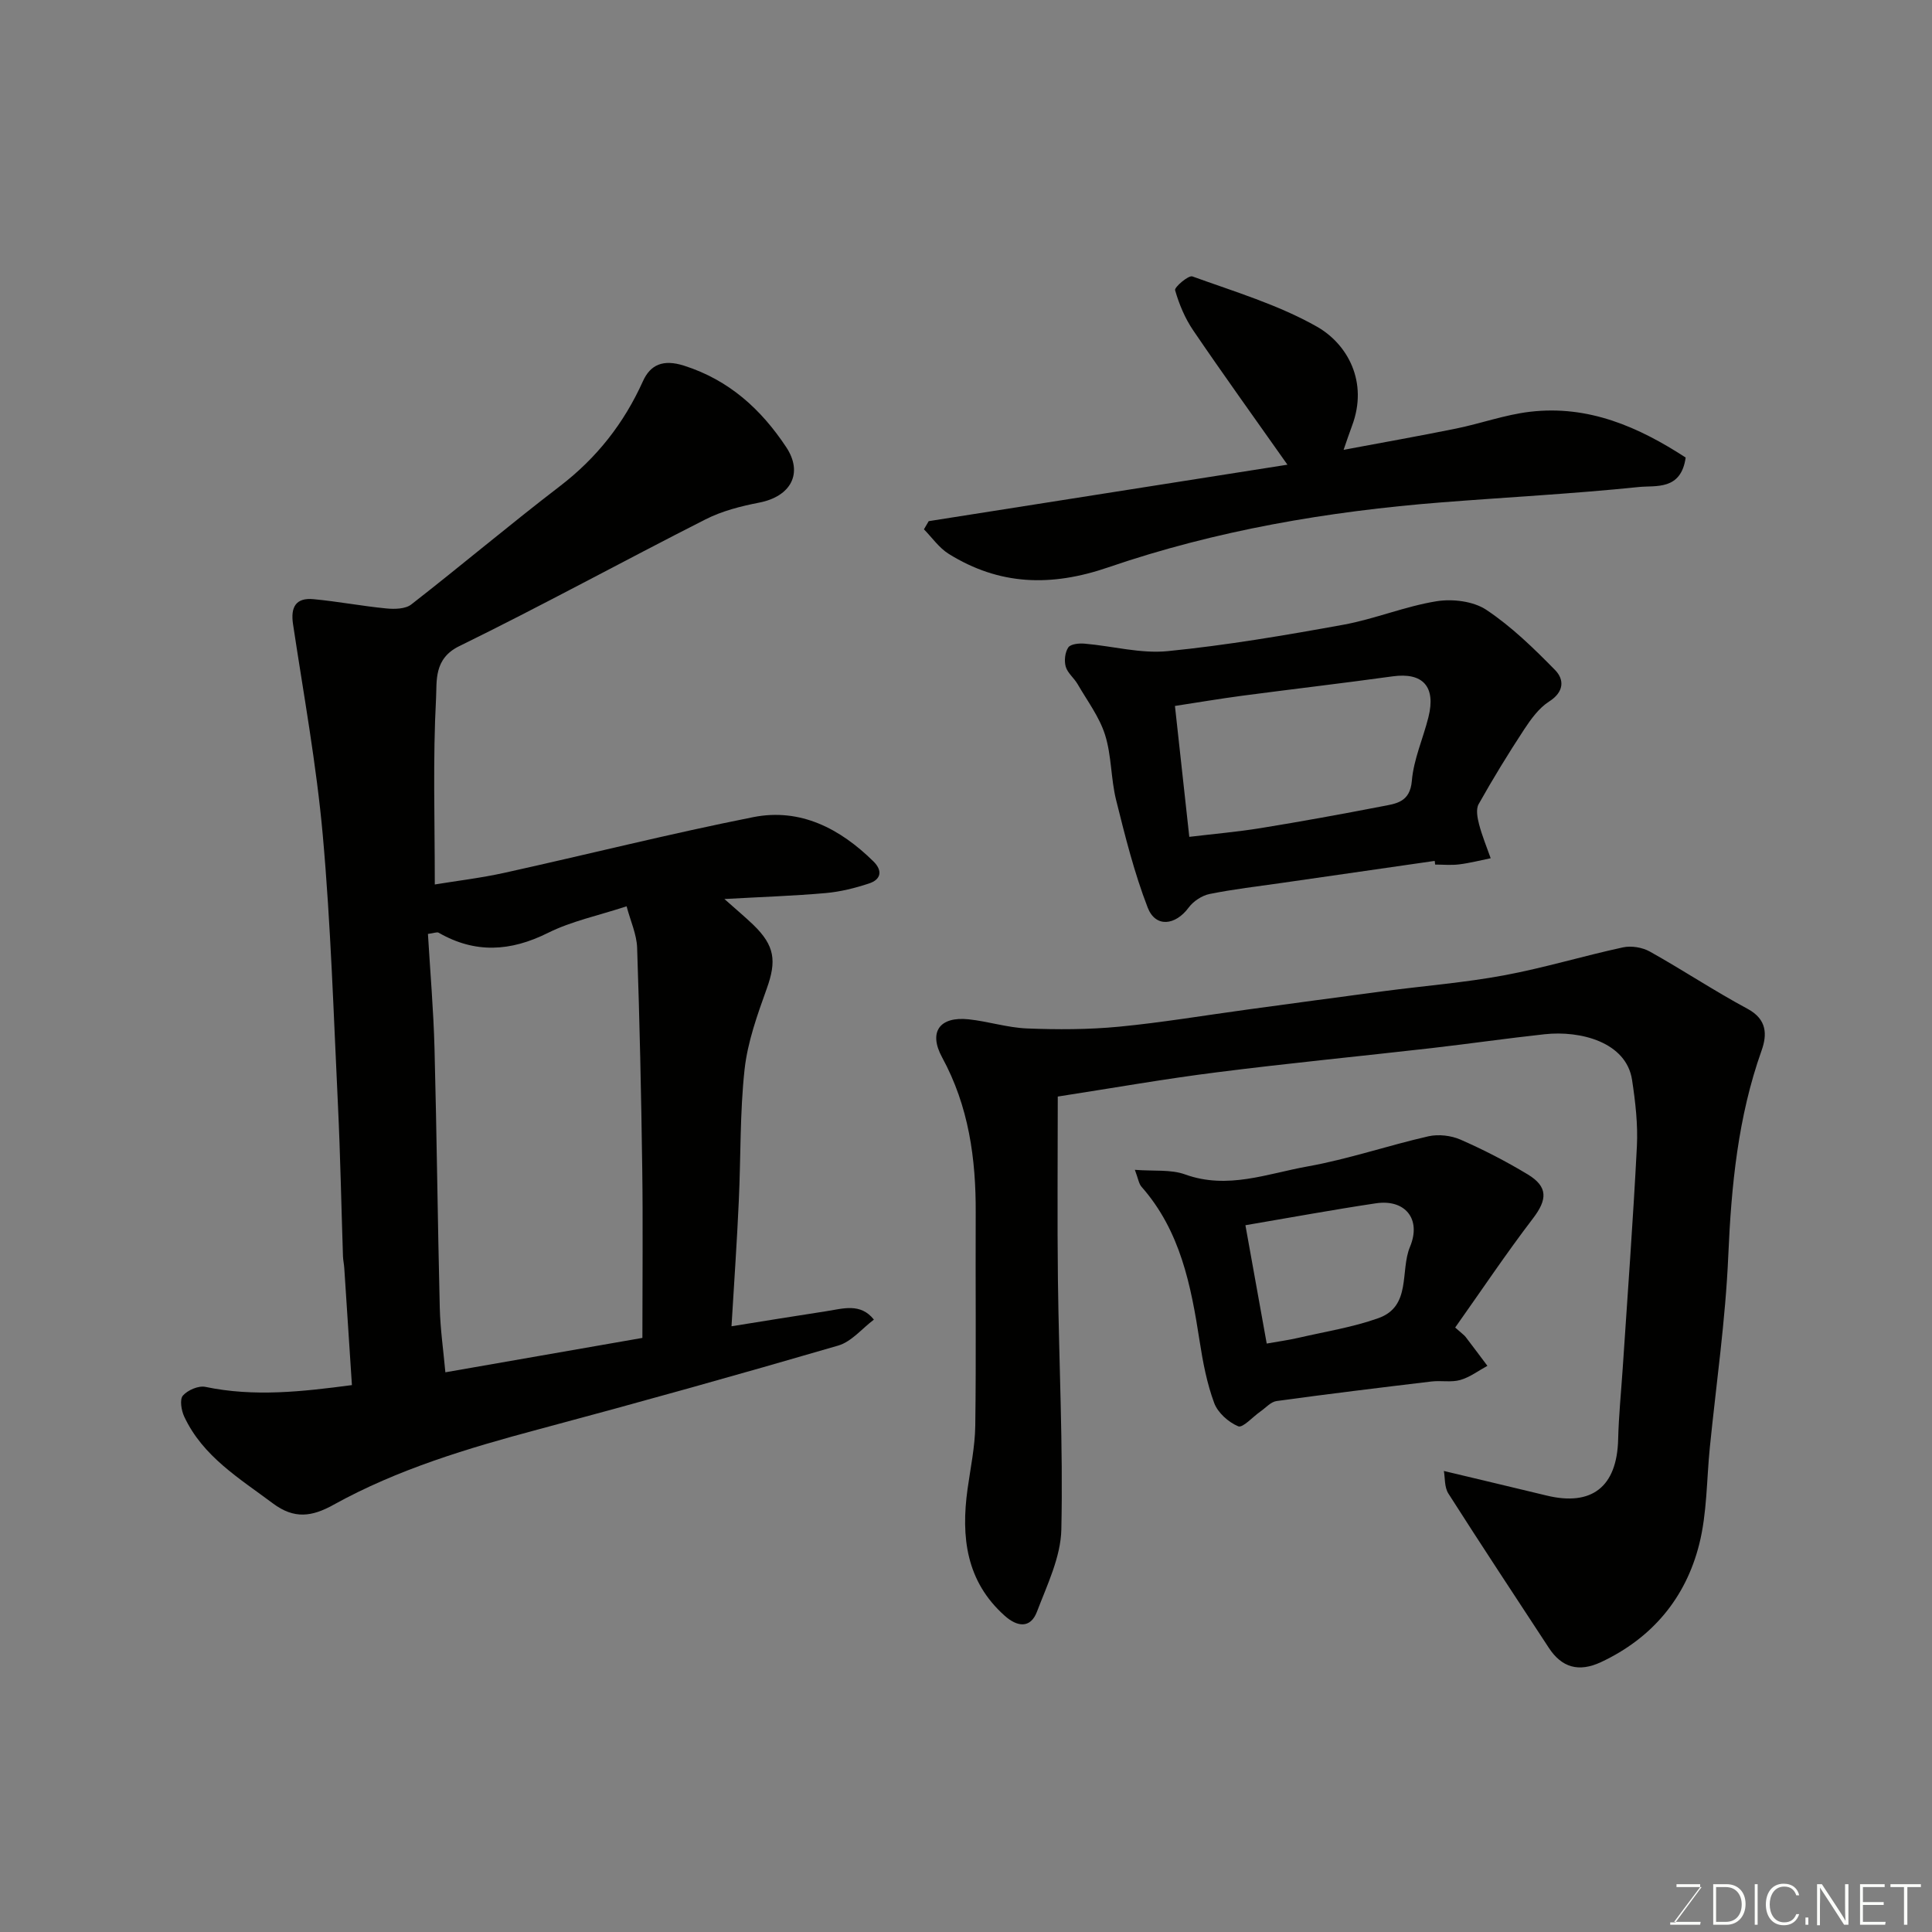 <svg enable-background="new 0 0 400 400" viewBox="0 0 400 400" xmlns="http://www.w3.org/2000/svg"><rect x="0" y="0" width="400" height="400" fill="#808080" stroke="none"/><path d="m151.45 274.59c6.75-1.08 13.16-2.13 19.58-3.11 3.47-.53 7.12-1.79 9.9 1.73-2.45 1.84-4.64 4.58-7.4 5.38-20.6 6.01-41.27 11.79-62 17.33-14.67 3.92-29.16 8.25-42.5 15.64-4.43 2.46-8.11 3.01-12.52-.29-6.96-5.21-14.51-9.71-18.37-17.98-.6-1.28-.97-3.56-.27-4.35 1-1.14 3.23-2.1 4.66-1.8 10.08 2.11 20.04.99 30.33-.37-.54-8.22-1.05-16.22-1.58-24.21-.05-.82-.24-1.63-.27-2.45-.35-10.43-.54-20.87-1.04-31.29-.9-18.63-1.48-37.3-3.14-55.87-1.31-14.64-3.97-29.16-6.16-43.71-.54-3.56.59-5.53 4.22-5.19 5.04.47 10.03 1.43 15.07 1.92 1.72.17 3.98.13 5.2-.83 10.34-8.05 20.36-16.51 30.76-24.48 7.63-5.85 13.25-13 17.19-21.73 1.54-3.41 4.15-4.61 8.52-3.22 9.34 2.98 15.94 9.03 21.13 16.84 3.62 5.45.96 10.24-5.57 11.51-3.8.74-7.7 1.73-11.12 3.47-17.06 8.65-33.84 17.85-51.01 26.26-5.29 2.59-4.59 7.25-4.78 10.78-.67 12.54-.26 25.13-.26 38.55 4.42-.73 9.51-1.33 14.49-2.43 17.16-3.79 34.21-8.09 51.44-11.51 9.75-1.93 17.97 2.36 24.88 9.16 1.94 1.91 1.6 3.75-.9 4.57-2.9.96-5.94 1.72-8.98 1.99-6.53.58-13.09.79-20.97 1.23 2.58 2.3 4.35 3.77 6 5.36 4.46 4.32 4.81 7.49 2.78 13.16-1.95 5.44-3.97 11.05-4.6 16.73-.99 9.02-.77 18.18-1.2 27.27-.37 8.27-.94 16.49-1.51 25.94zm-18.45 2.41c0-12.21.13-23.63-.03-35.04-.21-15.26-.54-30.51-1.06-45.76-.1-2.77-1.37-5.5-2.18-8.56-5.91 1.94-11.42 3.08-16.29 5.51-7.75 3.86-15.07 4.3-22.62-.04-.34-.2-.96.09-2.22.25.47 7.88 1.15 15.77 1.36 23.67.47 17.91.65 35.84 1.09 53.75.11 4.38.74 8.74 1.16 13.34 14.14-2.47 27.76-4.85 40.79-7.12z" fill="#010100"/><path d="m219 227.03c0 13.02-.12 25.44.03 37.85.21 17.26 1.09 34.53.71 51.77-.12 5.72-2.94 11.49-5.05 17.04-1.35 3.55-4.12 3.12-6.66.85-8.02-7.14-9.08-16.33-7.71-26.25.61-4.37 1.54-8.74 1.6-13.13.2-14.66.02-29.32.09-43.98.06-11.29-1.44-22.14-6.96-32.27-2.87-5.28-.49-8.51 5.51-7.87 4.05.43 8.04 1.73 12.08 1.89 6.32.25 12.71.24 19-.36 8.95-.86 17.83-2.36 26.74-3.57 9.4-1.28 18.8-2.56 28.2-3.8 8.28-1.09 16.63-1.75 24.83-3.27 8.28-1.54 16.38-4.01 24.62-5.79 1.73-.37 4 0 5.55.87 6.82 3.81 13.35 8.16 20.24 11.86 4.05 2.18 4.06 5.36 2.89 8.65-4.89 13.76-6.26 27.98-6.89 42.48-.57 13.26-2.49 26.47-3.82 39.7-.67 6.68-.57 13.56-2.19 20-2.8 11.16-9.77 19.47-20.33 24.42-4.64 2.17-8.15 1.11-10.81-2.95-6.96-10.63-13.97-21.23-20.8-31.95-.84-1.32-.68-3.28-.93-4.67 7.39 1.77 14.32 3.4 21.24 5.08 9.42 2.29 14.59-1.82 14.84-11.6.12-4.94.62-9.86.95-14.8 1.01-15.3 2.15-30.58 2.93-45.89.23-4.56-.31-9.22-1-13.76-1.19-7.8-10.64-10.27-18.12-9.45-7.81.85-15.59 1.97-23.39 2.87-14.82 1.69-29.67 3.13-44.46 5.01-10.62 1.33-21.18 3.2-32.93 5.02z" fill="#010100"/><path d="m297.04 178.24c-10.53 1.52-21.06 3.03-31.59 4.55-5.01.72-10.05 1.3-15.01 2.3-1.59.32-3.36 1.49-4.33 2.8-2.76 3.74-6.87 4.21-8.49.02-2.78-7.19-4.67-14.76-6.54-22.27-1.1-4.42-.93-9.19-2.29-13.5-1.18-3.73-3.69-7.05-5.69-10.51-.73-1.26-2.07-2.28-2.45-3.6-.35-1.22-.16-2.97.53-3.99.49-.71 2.23-.88 3.37-.78 5.76.49 11.59 2.11 17.22 1.55 12.17-1.21 24.28-3.27 36.33-5.46 6.53-1.19 12.8-3.82 19.33-4.87 3.31-.53 7.61-.01 10.3 1.78 5.21 3.47 9.82 7.96 14.23 12.46 1.93 1.97 1.9 4.53-1.23 6.52-2.11 1.35-3.77 3.65-5.19 5.81-3.31 5.04-6.46 10.2-9.41 15.45-.59 1.06-.25 2.84.1 4.18.62 2.38 1.58 4.68 2.4 7.01-2.17.44-4.33 1-6.52 1.27-1.64.21-3.33.04-4.99.04-.01-.25-.04-.51-.08-.76zm-50.81-4.98c5.19-.62 10.04-1.04 14.84-1.82 8.35-1.36 16.67-2.87 24.97-4.48 2.93-.57 5.89-.79 6.27-5.31.37-4.45 2.33-8.75 3.43-13.16 1.59-6.35-1.16-9.32-7.4-8.46-10.36 1.43-20.75 2.64-31.12 4.01-4.74.63-9.45 1.43-13.96 2.12 1.02 9.21 1.94 17.65 2.97 27.1z" fill="#010100"/><path d="m192.28 107.9c24.43-3.84 48.86-7.69 74.27-11.69-6.86-9.73-13.31-18.69-19.51-27.81-1.7-2.5-2.92-5.42-3.75-8.32-.17-.61 2.77-3.14 3.58-2.85 8.71 3.15 17.76 5.86 25.75 10.38 6.38 3.61 10.71 11.47 7.31 20.53-.56 1.48-1.05 2.98-1.75 4.99 8.05-1.51 15.71-2.86 23.33-4.41 5.09-1.04 10.07-2.85 15.2-3.46 12.19-1.46 22.62 3.18 32.29 9.47-.96 6.87-6.21 5.74-9.68 6.1-13.58 1.4-27.24 2.11-40.86 3.18-23.51 1.85-46.7 5.8-69 13.45-11.86 4.07-22.56 3.74-33.06-2.8-1.98-1.24-3.42-3.35-5.11-5.07.33-.55.66-1.12.99-1.69z" fill="#010100"/><path d="m301.28 274.85c1.45 1.3 1.89 1.58 2.18 1.97 1.51 1.97 2.99 3.97 4.49 5.96-1.86 1.01-3.62 2.36-5.61 2.93-1.86.53-3.97.08-5.94.31-10.71 1.28-21.41 2.58-32.09 4.05-1.2.16-2.25 1.4-3.36 2.17-1.57 1.09-3.65 3.45-4.59 3.06-2.03-.85-4.24-2.82-4.98-4.84-1.51-4.08-2.34-8.46-3.01-12.79-1.78-11.51-3.97-22.82-12.03-31.96-.57-.65-.69-1.7-1.38-3.51 3.93.31 7.45-.12 10.42.96 8.79 3.17 17.03-.18 25.33-1.66 8.44-1.51 16.64-4.33 25.02-6.24 2.08-.47 4.7-.17 6.66.69 4.77 2.09 9.44 4.5 13.9 7.19 4.26 2.57 4.06 5.23 1.11 9.1-5.6 7.33-10.75 15.03-16.12 22.61zm-43.43-21.18c1.44 7.98 2.89 16.07 4.41 24.5 2.47-.44 4.54-.72 6.57-1.19 5.54-1.28 11.22-2.17 16.55-4.07 6.89-2.46 4.46-9.78 6.54-14.76 2.41-5.76-1-9.92-7.04-9.02-8.85 1.32-17.65 2.95-27.03 4.54z" fill="#010100"/><g fill="#fbfcfa"><path d="m346.9 398 5.4-7.3h-5.2v-.6h4.9v.6l-5.4 7.2h5.5l-.1.6h-6.2v-.5z"/><path d="m354.7 390.1h2.8c2.3 0 3.9 1.6 3.9 4.1s-1.6 4.3-3.9 4.3h-2.8zm.6 7.8h2c2.2 0 3.3-1.6 3.3-3.6 0-1.8-1-3.6-3.3-3.6h-2z"/><path d="m363.9 390.1v8.4h-.6v-8.4z"/><path d="m372.5 396.3c-.4 1.3-1.4 2.3-3.2 2.3-2.4 0-3.7-1.9-3.7-4.3 0-2.3 1.2-4.3 3.7-4.3 1.8 0 2.9 1 3.2 2.4h-.6c-.4-1.1-1.1-1.8-2.5-1.8-2.1 0-3 1.9-3 3.7s.9 3.7 3 3.7c1.4 0 2.1-.7 2.5-1.7z"/><path d="m373.8 398.5v-1.5h.6v1.5z"/><path d="m376.2 398.5v-8.4h1c1.3 2 4.4 6.6 4.9 7.6-.1-1.2-.1-2.4-.1-3.8v-3.8h.7v8.4h-.9c-1.2-1.9-4.4-6.8-5-7.7.1 1.1 0 2.3 0 3.9v3.9h-.6z"/><path d="m390 394.4h-4.3v3.5h4.7l-.1.6h-5.2v-8.4h5.1v.6h-4.5v3.1h4.3z"/><path d="m394.2 390.7h-2.8v-.6h6.3v.6h-2.8v7.8h-.7z"/></g></svg>
